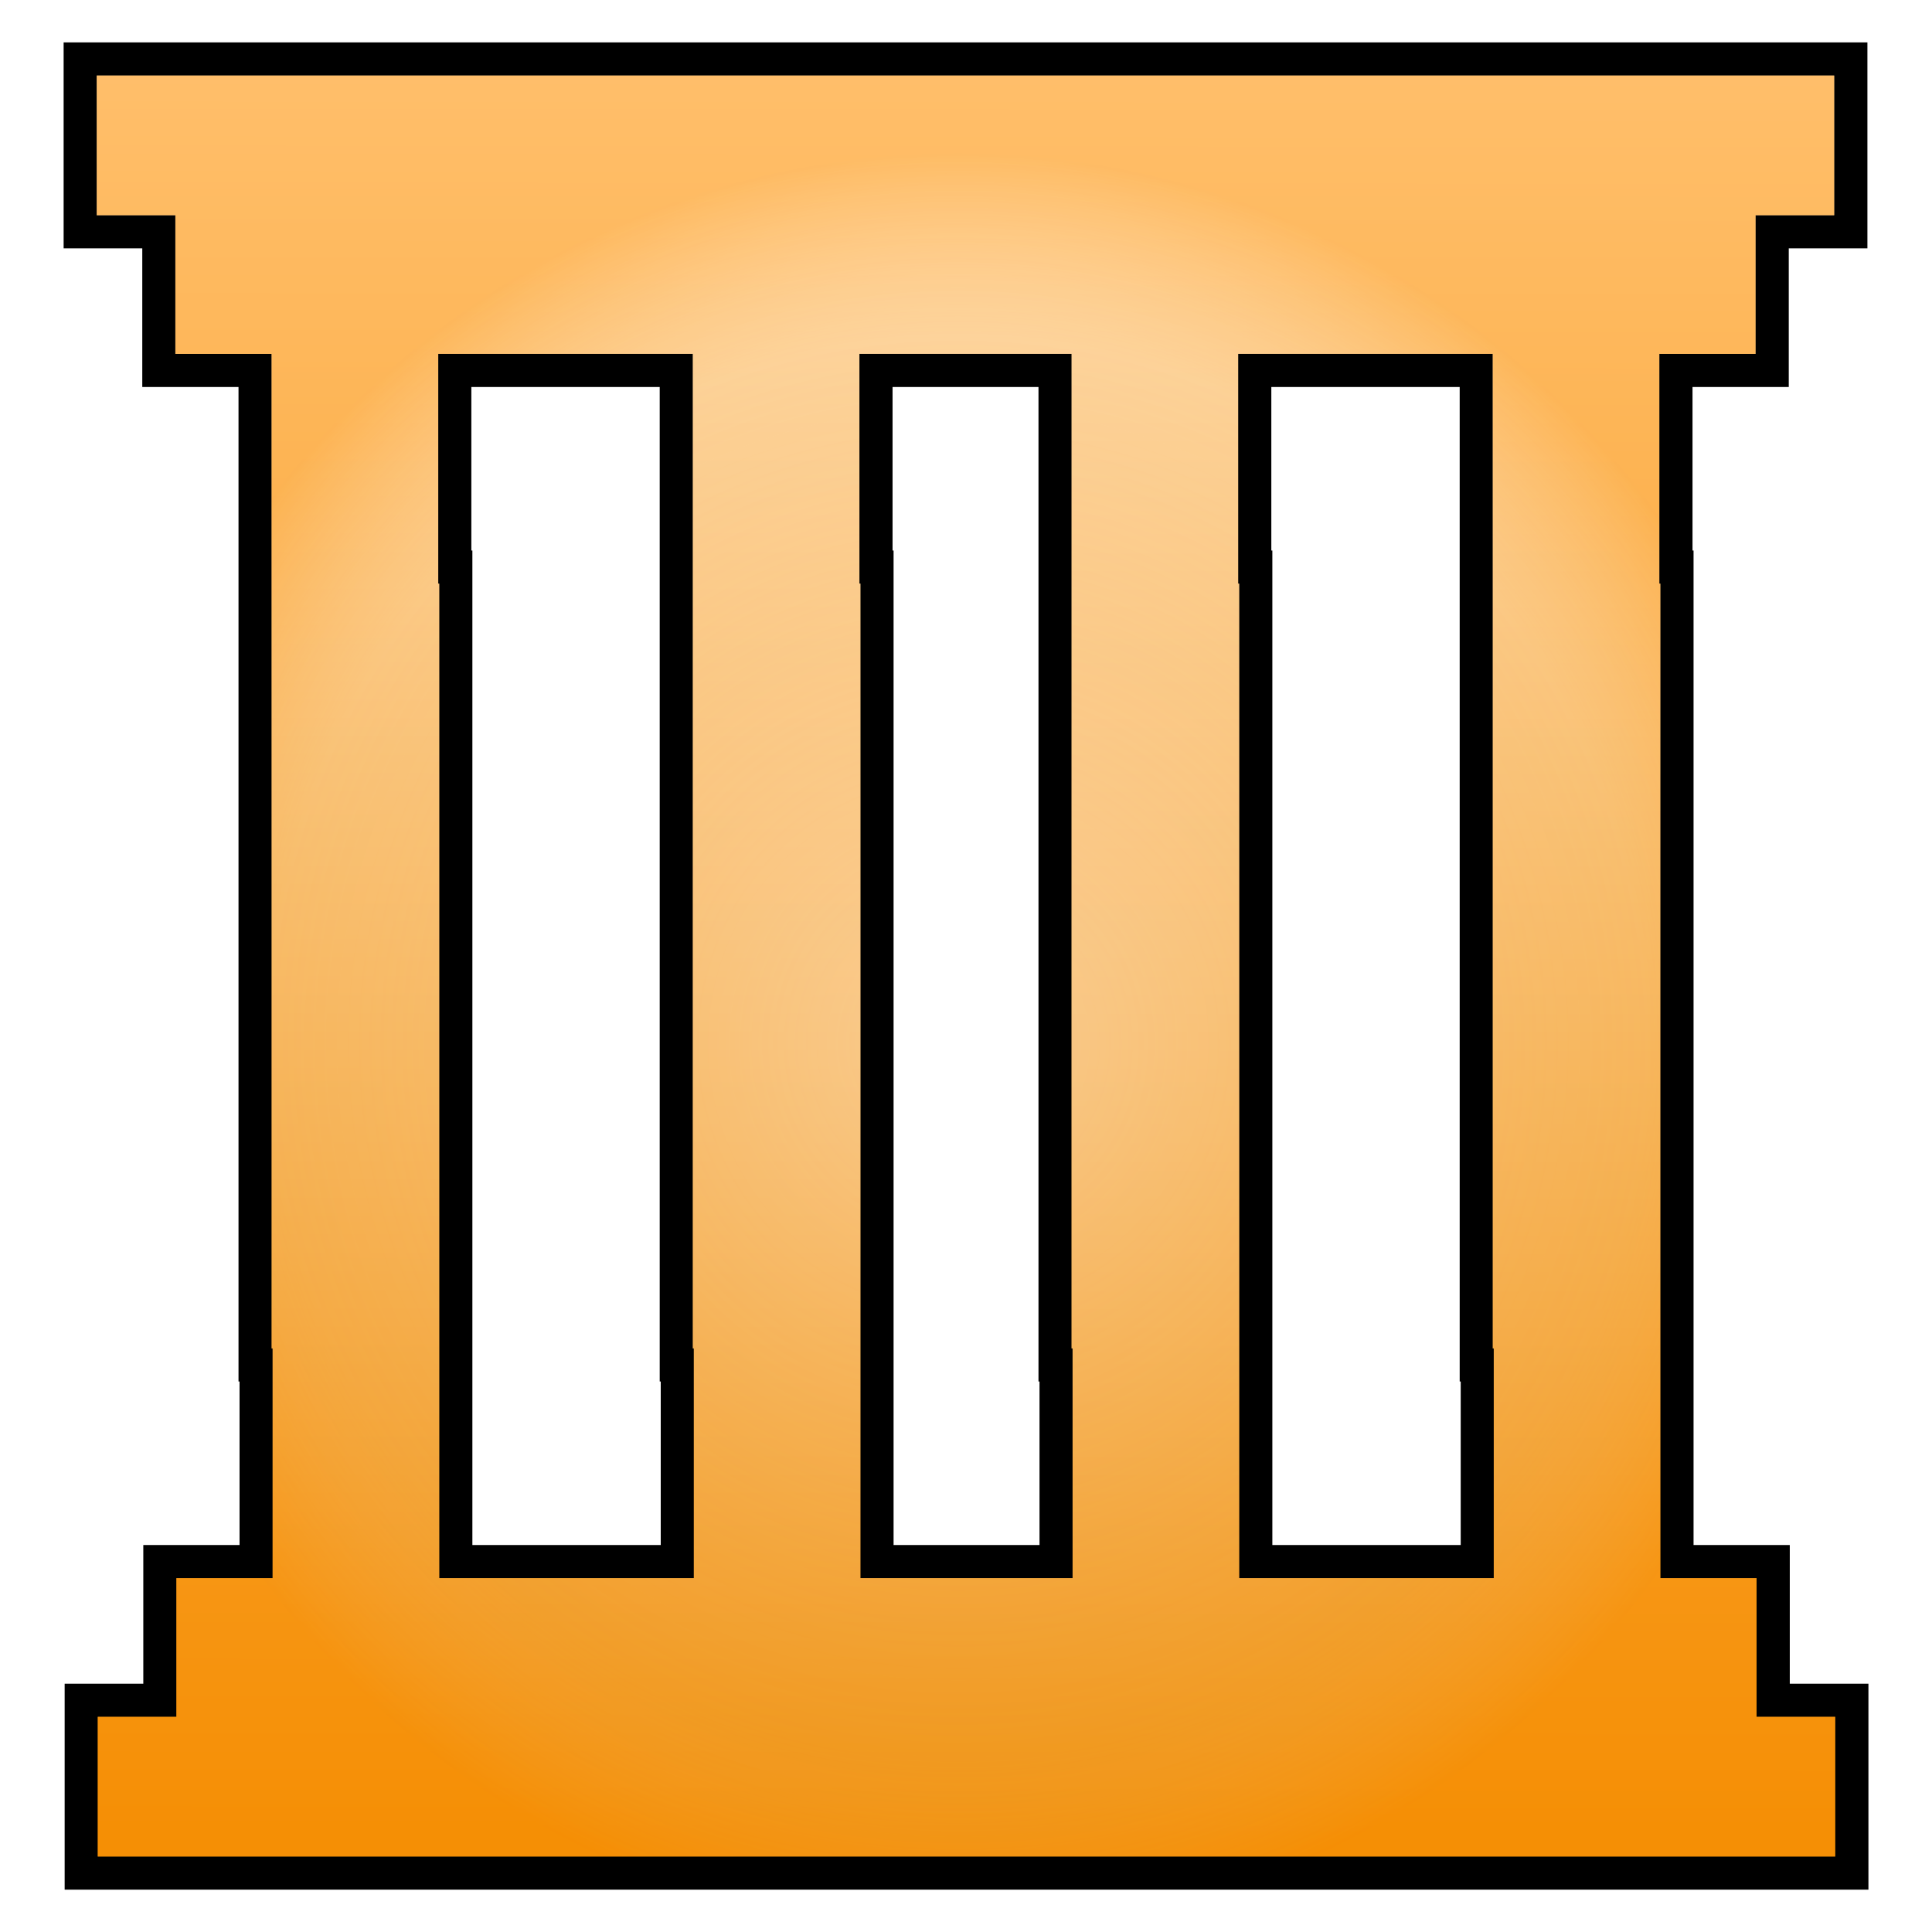 <?xml version="1.0" encoding="UTF-8" standalone="no"?>
<!-- Created with Inkscape (http://www.inkscape.org/) -->

<svg
   xmlns:dc="http://purl.org/dc/elements/1.1/"
   xmlns:cc="http://creativecommons.org/ns#"
   xmlns:rdf="http://www.w3.org/1999/02/22-rdf-syntax-ns#"
   xmlns:svg="http://www.w3.org/2000/svg"
   xmlns="http://www.w3.org/2000/svg"
   xmlns:xlink="http://www.w3.org/1999/xlink"
   xmlns:sodipodi="http://sodipodi.sourceforge.net/DTD/sodipodi-0.dtd"
   xmlns:inkscape="http://www.inkscape.org/namespaces/inkscape"
   width="64px"
   height="64px"
   id="svg2985"
   version="1.1"
   inkscape:version="0.48.0 r9654"
   sodipodi:docname="captureremake.svg"
   inkscape:export-filename="/home/awrapp/Documents/finished_128/captureremake_128.png"
   inkscape:export-xdpi="180"
   inkscape:export-ydpi="180">
  <defs
     id="defs2987">
    <linearGradient
       id="linearGradient4715">
      <stop
         style="stop-color:#ffe1c1;stop-opacity:1;"
         offset="0"
         id="stop4717" />
      <stop
         id="stop4784"
         offset="0.796"
         style="stop-color:#ffba65;stop-opacity:0.502" />
      <stop
         style="stop-color:#ff9309;stop-opacity:1;"
         offset="1"
         id="stop4719" />
    </linearGradient>
    <linearGradient
       id="linearGradient4700">
      <stop
         style="stop-color:#eb8a00;stop-opacity:1;"
         offset="0"
         id="stop4702" />
      <stop
         style="stop-color:#ffeacc;stop-opacity:1;"
         offset="1"
         id="stop4704" />
    </linearGradient>
    <linearGradient
       id="linearGradient3808">
      <stop
         style="stop-color:#1cf0ff;stop-opacity:1;"
         offset="0"
         id="stop3810" />
      <stop
         id="stop4459"
         offset="0.445"
         style="stop-color:#8dc286;stop-opacity:1;" />
      <stop
         id="stop3816"
         offset="0.604"
         style="stop-color:#ff950d;stop-opacity:1;" />
      <stop
         style="stop-color:#ff4b07;stop-opacity:1;"
         offset="0.747"
         id="stop4461" />
      <stop
         style="stop-color:#ff0202;stop-opacity:1;"
         offset="1"
         id="stop3812" />
    </linearGradient>
    <linearGradient
       inkscape:collect="always"
       xlink:href="#linearGradient3808"
       id="linearGradient3814"
       x1="3.222"
       y1="2.649"
       x2="50.912"
       y2="51.376"
       gradientUnits="userSpaceOnUse"
       gradientTransform="translate(0.297,0.078)" />
    <linearGradient
       inkscape:collect="always"
       xlink:href="#linearGradient3808-4"
       id="linearGradient3814-2"
       x1="3.222"
       y1="2.649"
       x2="50.912"
       y2="51.376"
       gradientUnits="userSpaceOnUse"
       gradientTransform="translate(0.297,0.078)" />
    <linearGradient
       id="linearGradient3808-4">
      <stop
         style="stop-color:#ffffff;stop-opacity:0.392;"
         offset="0"
         id="stop4461-4" />
      <stop
         style="stop-color:#e2e2e2;stop-opacity:0.392;"
         offset="1"
         id="stop3812-4" />
    </linearGradient>
    <radialGradient
       inkscape:collect="always"
       xlink:href="#linearGradient3808-4"
       id="radialGradient4513"
       cx="32"
       cy="32"
       fx="32"
       fy="32"
       r="29.391"
       gradientTransform="matrix(1,0,0,1.007,0,-0.238)"
       gradientUnits="userSpaceOnUse" />
    <linearGradient
       inkscape:collect="always"
       xlink:href="#linearGradient3808-7"
       id="linearGradient3814-5"
       x1="3.222"
       y1="2.649"
       x2="50.912"
       y2="51.376"
       gradientUnits="userSpaceOnUse"
       gradientTransform="translate(0.297,0.078)" />
    <linearGradient
       id="linearGradient3808-7">
      <stop
         style="stop-color:#1cf0ff;stop-opacity:1;"
         offset="0"
         id="stop3810-7" />
      <stop
         id="stop4459-7"
         offset="0.381"
         style="stop-color:#8dc286;stop-opacity:1;" />
      <stop
         id="stop3816-2"
         offset="0.54"
         style="stop-color:#ff950d;stop-opacity:1;" />
      <stop
         style="stop-color:#ff4b07;stop-opacity:1;"
         offset="0.667"
         id="stop4461-0" />
      <stop
         style="stop-color:#ff0202;stop-opacity:1;"
         offset="1"
         id="stop3812-8" />
    </linearGradient>
    <filter
       inkscape:collect="always"
       id="filter4747">
      <feGaussianBlur
         inkscape:collect="always"
         stdDeviation="0.531"
         id="feGaussianBlur4749" />
    </filter>
    <radialGradient
       inkscape:collect="always"
       xlink:href="#linearGradient4715"
       id="radialGradient4761"
       gradientUnits="userSpaceOnUse"
       gradientTransform="matrix(1.097,0,0,1.124,-3.103,-3.96)"
       cx="31.766"
       cy="34.288"
       fx="31.766"
       fy="34.288"
       r="26.25" />
    <linearGradient
       inkscape:collect="always"
       xlink:href="#linearGradient4700"
       id="linearGradient4763"
       gradientUnits="userSpaceOnUse"
       gradientTransform="matrix(1.097,0,0,1.097,-3.103,-3.103)"
       x1="31.72"
       y1="58.227"
       x2="31.766"
       y2="4.744" />
  </defs>
  <sodipodi:namedview
     id="base"
     pagecolor="#ffffff"
     bordercolor="#666666"
     borderopacity="1.0"
     inkscape:pageopacity="0.0"
     inkscape:pageshadow="2"
     inkscape:zoom="3.8890873"
     inkscape:cx="67.620694"
     inkscape:cy="34.844428"
     inkscape:current-layer="layer1"
     showgrid="true"
     inkscape:document-units="px"
     inkscape:grid-bbox="true"
     inkscape:snap-grids="false"
     inkscape:snap-to-guides="false"
     inkscape:window-width="732"
     inkscape:window-height="848"
     inkscape:window-x="720"
     inkscape:window-y="25"
     inkscape:window-maximized="0">
    <inkscape:grid
       type="xygrid"
       id="grid2993" />
  </sodipodi:namedview>
  <g
     inkscape:groupmode="layer"
     id="layer6"
     inkscape:label="Layer 0#1">
    <path
       style="fill:#000000;fill-opacity:1;stroke:#000000;stroke-width:2;stroke-miterlimit:4;stroke-opacity:1;stroke-dasharray:none;filter:url(#filter4747)"
       d="m 5.75,5.109 0,4.219 2.375,0 0,4.187 2.906,0 0,30.031 0.031,0 0,6.938 -2.906,0 0,4.188 -2.375,0 0,4.219 26.219,0 0.031,0 26.219,0 0,-4.219 -2.375,0 0,-4.188 -2.906,0 0,-30.031 -0.031,0 0,-6.938 2.906,0 0,-4.187 2.375,0 0,-4.219 -26.219,0 -0.031,0 -26.219,0 z m 10.312,8.406 7.688,0 0,30.031 0.031,0 0,6.938 -7.688,0 0,-30.031 -0.031,0 0,-6.938 z m 12.719,0 3.188,0 0.031,0 3.188,0 0,30.031 0.031,0 0,6.938 -3.188,0 -0.031,0 -3.188,0 0,-30.031 -0.031,0 0,-6.938 z m 11.438,0 7.688,0 0,30.031 0.031,0 0,6.938 -7.688,0 0,-30.031 -0.031,0 0,-6.938 z"
       id="rect4549-9"
       inkscape:connector-curvature="0"
       transform="matrix(1.097,0,0,1.097,-3.103,-3.103)" />
  </g>
  <g
     inkscape:groupmode="layer"
     id="layer5"
     inkscape:label="Layer 0"
     style="display:inline"
     sodipodi:insensitive="true">
    <path
       style="fill:url(#linearGradient4763);fill-opacity:1;stroke:none"
       d="m 3.204,2.502 0,4.628 2.605,0 0,4.594 3.188,0 0,32.944 0.034,0 0,7.61 -3.188,0 0,4.594 -2.605,0 0,4.628 28.761,0 0.034,0 28.761,0 0,-4.628 -2.605,0 0,-4.594 -3.188,0 0,-32.944 -0.034,0 0,-7.61 3.188,0 0,-4.594 2.605,0 0,-4.628 -28.761,0 -0.034,0 -28.761,0 z m 11.313,9.221 8.433,0 0,32.944 0.034,0 0,7.61 -8.433,0 0,-32.944 -0.034,0 0,-7.61 z m 13.952,0 3.497,0 0.034,0 3.497,0 0,32.944 0.034,0 0,7.61 -3.497,0 -0.034,0 -3.497,0 0,-32.944 -0.034,0 0,-7.61 z m 12.547,0 8.433,0 0,32.944 0.034,0 0,7.61 -8.433,0 0,-32.944 -0.034,0 0,-7.61 z"
       id="rect4549"
       inkscape:connector-curvature="0" />
  </g>
  <g
     id="layer1"
     inkscape:label="Layer 1"
     inkscape:groupmode="layer"
     style="display:inline">
    <path
       style="opacity:0.5;fill:url(#radialGradient4761);fill-opacity:1;stroke:none"
       d="m 3.204,2.502 0,4.628 2.605,0 0,4.594 3.188,0 0,32.944 0.034,0 0,7.61 -3.188,0 0,4.594 -2.605,0 0,4.628 28.761,0 0.034,0 28.761,0 0,-4.628 -2.605,0 0,-4.594 -3.188,0 0,-32.944 -0.034,0 0,-7.61 3.188,0 0,-4.594 2.605,0 0,-4.628 -28.761,0 -0.034,0 -28.761,0 z m 11.313,9.221 8.433,0 0,32.944 0.034,0 0,7.61 -8.433,0 0,-32.944 -0.034,0 0,-7.61 z m 13.952,0 3.497,0 0.034,0 3.497,0 0,32.944 0.034,0 0,7.61 -3.497,0 -0.034,0 -3.497,0 0,-32.944 -0.034,0 0,-7.61 z m 12.547,0 8.433,0 0,32.944 0.034,0 0,7.61 -8.433,0 0,-32.944 -0.034,0 0,-7.61 z"
       id="rect4549-3"
       inkscape:connector-curvature="0" />
  </g>
</svg>

